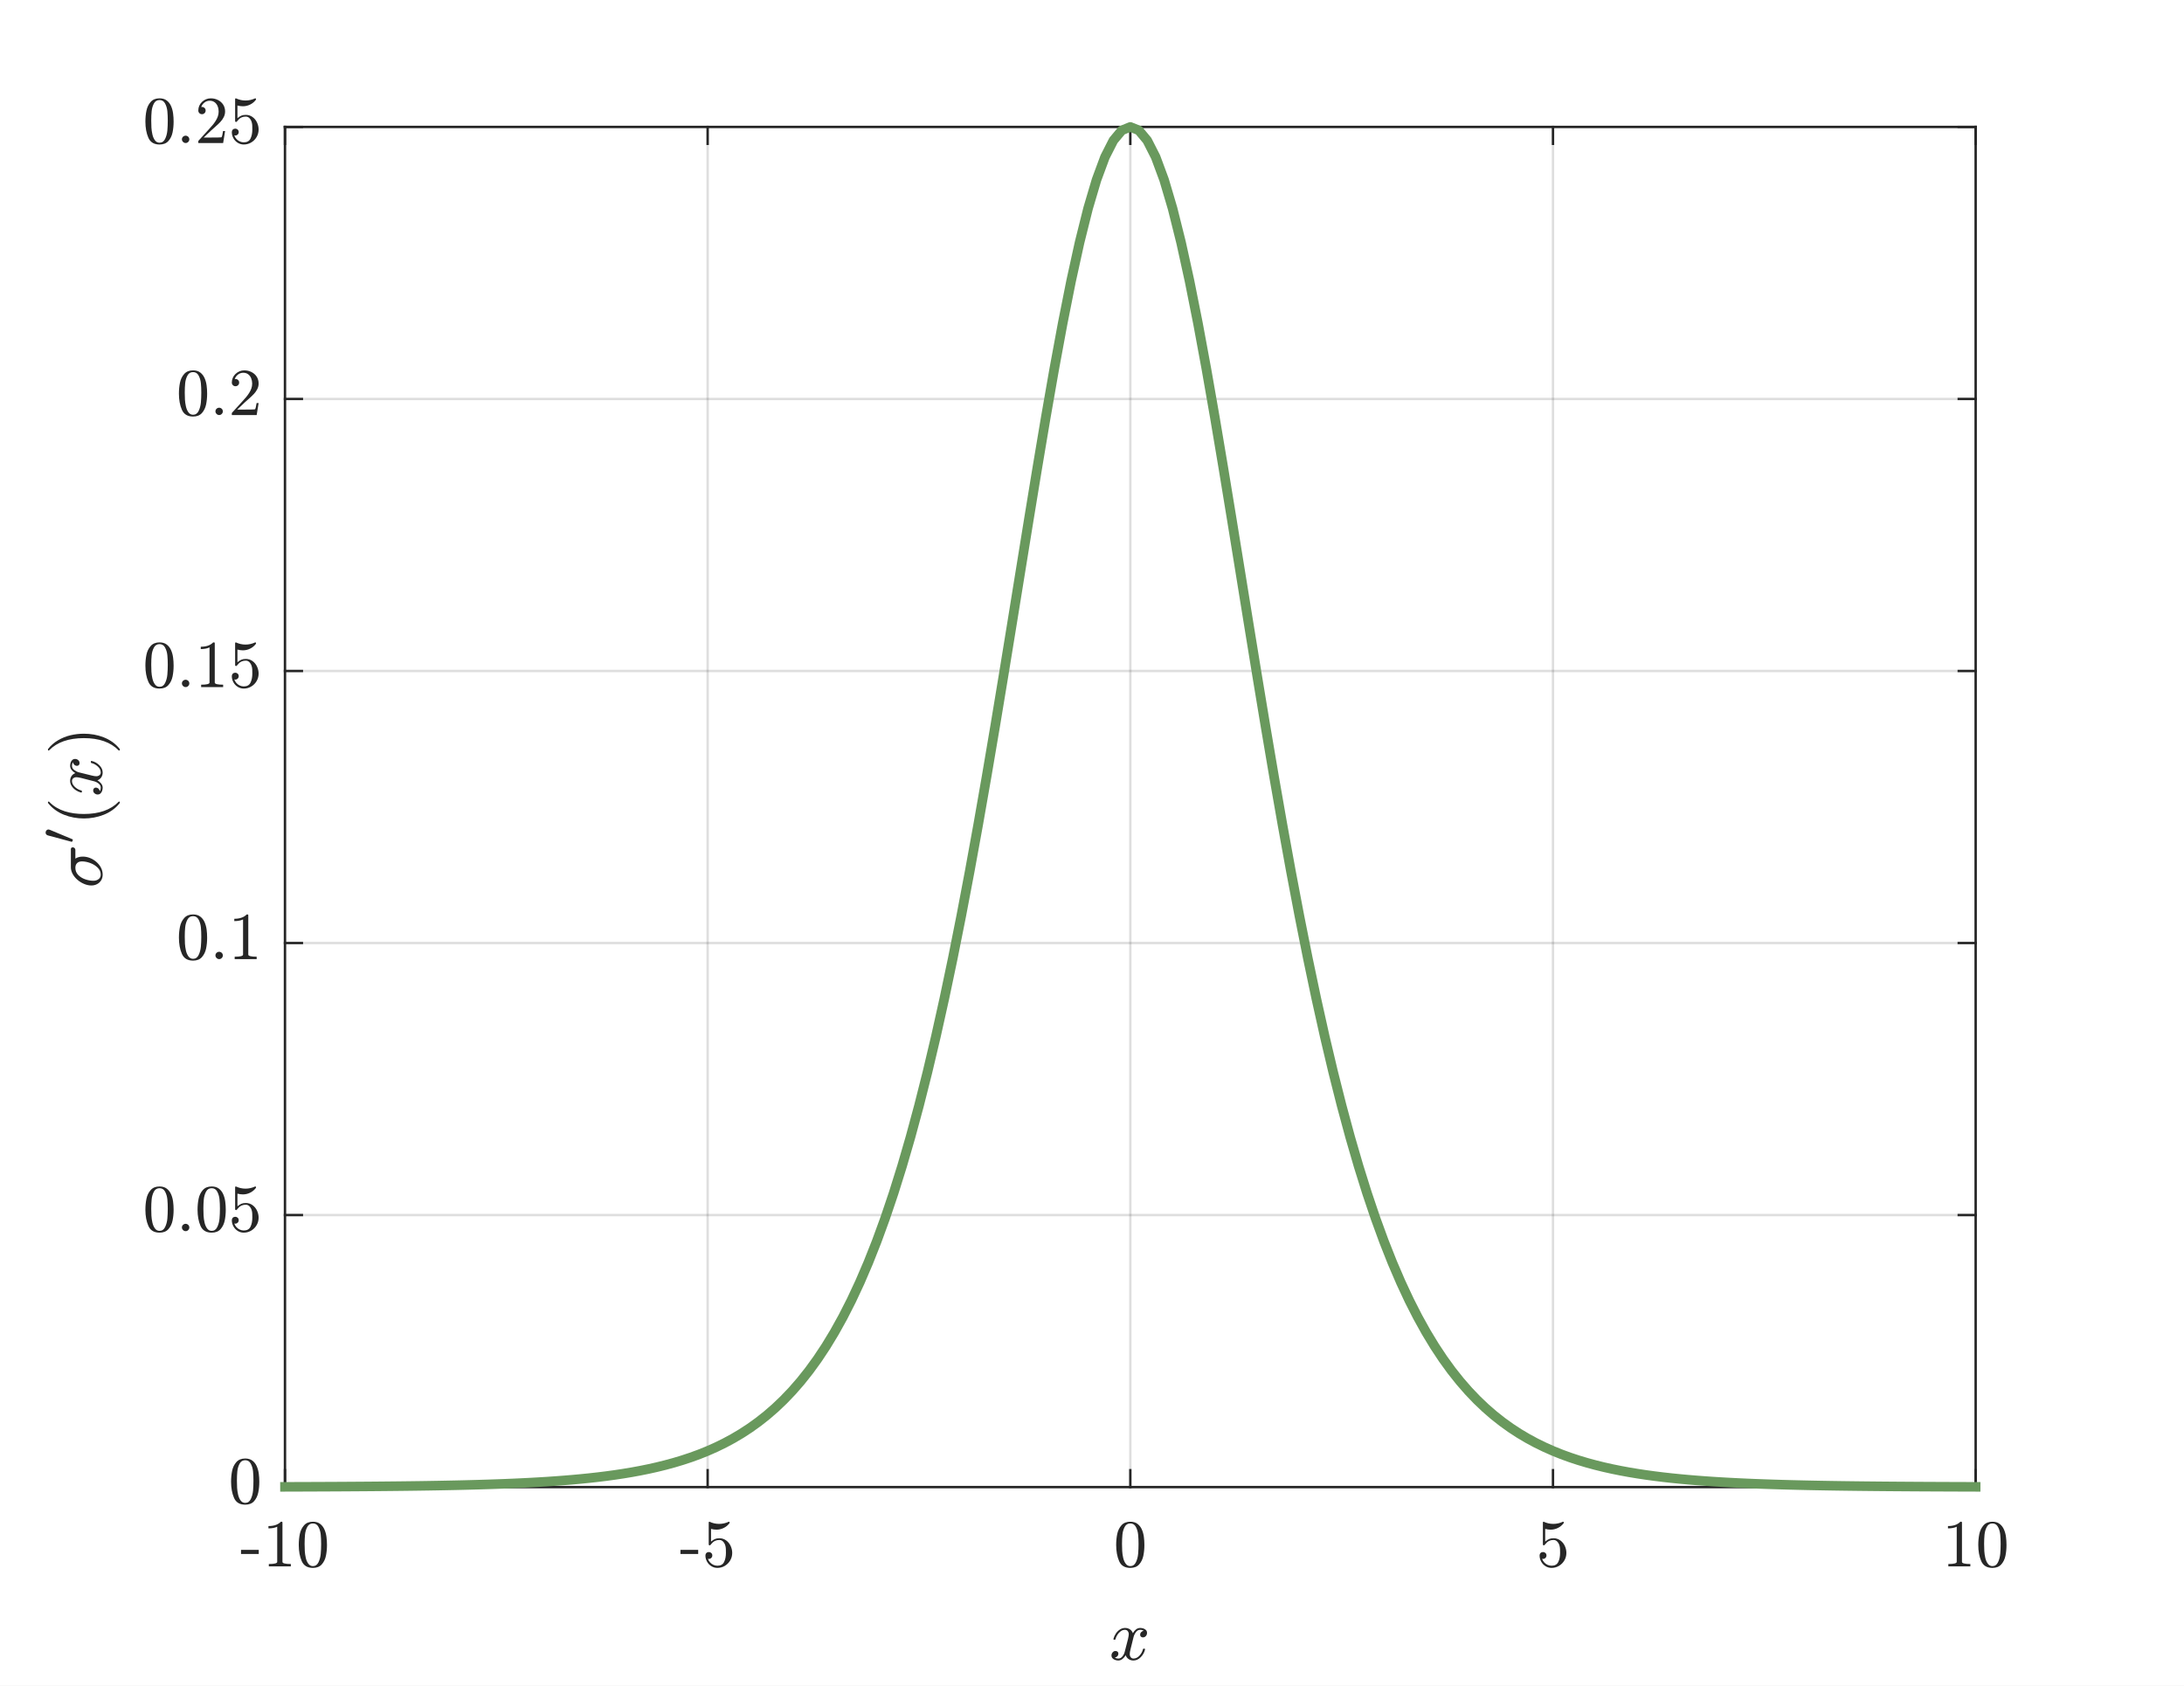 <?xml version="1.0"?>
<!DOCTYPE svg PUBLIC '-//W3C//DTD SVG 1.0//EN'
          'http://www.w3.org/TR/2001/REC-SVG-20010904/DTD/svg10.dtd'>
<svg xmlns:xlink="http://www.w3.org/1999/xlink" style="fill-opacity:1; color-rendering:auto; color-interpolation:auto; text-rendering:auto; stroke:black; stroke-linecap:square; stroke-miterlimit:10; shape-rendering:auto; stroke-opacity:1; fill:black; stroke-dasharray:none; font-weight:normal; stroke-width:1; font-family:'Dialog'; font-style:normal; stroke-linejoin:miter; font-size:12px; stroke-dashoffset:0; image-rendering:auto;" width="456" height="352" xmlns="http://www.w3.org/2000/svg"
><rect width="100%" height="100%" fill="#333333" stroke="none"/><!--Generated by the Batik Graphics2D SVG Generator--><defs id="genericDefs"
  /><g
  ><defs id="defs1"
    ><clipPath clipPathUnits="userSpaceOnUse" id="clipPath1"
      ><path d="M0 0 L456 0 L456 352 L0 352 L0 0 Z"
      /></clipPath
    ></defs
    ><g style="fill:white; stroke:white;"
    ><rect x="0" y="0" width="456" style="clip-path:url(#clipPath1); stroke:none;" height="352"
    /></g
    ><g style="fill:white; text-rendering:optimizeSpeed; color-rendering:optimizeSpeed; image-rendering:optimizeSpeed; shape-rendering:crispEdges; stroke:white; color-interpolation:sRGB;"
    ><rect x="0" width="456" height="352" y="0" style="stroke:none;"
      /><path style="stroke:none;" d="M59.5 310.5 L412.5 310.5 L412.5 26.5 L59.5 26.5 Z"
    /></g
    ><g style="stroke-linecap:butt; fill-opacity:0.149; fill:rgb(38,38,38); text-rendering:geometricPrecision; image-rendering:optimizeQuality; color-rendering:optimizeQuality; stroke-linejoin:round; stroke:rgb(38,38,38); color-interpolation:linearRGB; stroke-width:0.5; stroke-opacity:0.149;"
    ><line y2="26.5" style="fill:none;" x1="59.5" x2="59.5" y1="310.5"
      /><line y2="26.5" style="fill:none;" x1="147.75" x2="147.75" y1="310.5"
      /><line y2="26.5" style="fill:none;" x1="236" x2="236" y1="310.5"
      /><line y2="26.5" style="fill:none;" x1="324.25" x2="324.25" y1="310.5"
      /><line y2="26.5" style="fill:none;" x1="412.5" x2="412.5" y1="310.5"
      /><line y2="310.5" style="fill:none;" x1="412.5" x2="59.5" y1="310.5"
      /><line y2="253.7" style="fill:none;" x1="412.5" x2="59.5" y1="253.7"
      /><line y2="196.9" style="fill:none;" x1="412.5" x2="59.5" y1="196.9"
      /><line y2="140.1" style="fill:none;" x1="412.5" x2="59.5" y1="140.1"
      /><line y2="83.3" style="fill:none;" x1="412.5" x2="59.5" y1="83.3"
      /><line y2="26.5" style="fill:none;" x1="412.5" x2="59.5" y1="26.5"
      /><line x1="59.5" x2="412.5" y1="310.5" style="stroke-linecap:square; fill-opacity:1; fill:none; stroke-opacity:1;" y2="310.5"
      /><line x1="59.5" x2="412.5" y1="26.5" style="stroke-linecap:square; fill-opacity:1; fill:none; stroke-opacity:1;" y2="26.5"
      /><line x1="59.5" x2="59.5" y1="310.5" style="stroke-linecap:square; fill-opacity:1; fill:none; stroke-opacity:1;" y2="306.97"
      /><line x1="147.75" x2="147.75" y1="310.5" style="stroke-linecap:square; fill-opacity:1; fill:none; stroke-opacity:1;" y2="306.97"
      /><line x1="236" x2="236" y1="310.5" style="stroke-linecap:square; fill-opacity:1; fill:none; stroke-opacity:1;" y2="306.97"
      /><line x1="324.25" x2="324.25" y1="310.5" style="stroke-linecap:square; fill-opacity:1; fill:none; stroke-opacity:1;" y2="306.97"
      /><line x1="412.5" x2="412.5" y1="310.5" style="stroke-linecap:square; fill-opacity:1; fill:none; stroke-opacity:1;" y2="306.97"
      /><line x1="59.5" x2="59.5" y1="26.5" style="stroke-linecap:square; fill-opacity:1; fill:none; stroke-opacity:1;" y2="30.03"
      /><line x1="147.75" x2="147.75" y1="26.5" style="stroke-linecap:square; fill-opacity:1; fill:none; stroke-opacity:1;" y2="30.03"
      /><line x1="236" x2="236" y1="26.5" style="stroke-linecap:square; fill-opacity:1; fill:none; stroke-opacity:1;" y2="30.03"
      /><line x1="324.25" x2="324.25" y1="26.5" style="stroke-linecap:square; fill-opacity:1; fill:none; stroke-opacity:1;" y2="30.03"
      /><line x1="412.5" x2="412.5" y1="26.5" style="stroke-linecap:square; fill-opacity:1; fill:none; stroke-opacity:1;" y2="30.03"
    /></g
    ><g transform="translate(59.5,315.3)" style="font-size:14px; fill:rgb(38,38,38); text-rendering:geometricPrecision; image-rendering:optimizeQuality; color-rendering:optimizeQuality; font-family:'mwa_cmr10'; stroke:rgb(38,38,38); color-interpolation:linearRGB;"
    ><path style="stroke:none;" d="M-9.177 9.166 L-9.177 8.307 L-5.474 8.307 L-5.474 9.166 L-9.177 9.166 Z"
      /><path style="stroke:none;" d="M-3.37 11.76 L-3.37 11.26 Q-1.62 11.26 -1.62 10.822 L-1.62 3.479 Q-2.339 3.822 -3.448 3.822 L-3.448 3.338 Q-1.729 3.338 -0.854 2.432 L-0.667 2.432 Q-0.62 2.432 -0.573 2.471 Q-0.526 2.51 -0.526 2.557 L-0.526 10.822 Q-0.526 11.26 1.224 11.26 L1.224 11.76 L-3.37 11.76 Z"
      /><path style="stroke:none;" d="M5.833 12.072 Q4.115 12.072 3.497 10.658 Q2.88 9.244 2.88 7.291 Q2.88 6.072 3.099 5.002 Q3.318 3.932 3.982 3.182 Q4.646 2.432 5.833 2.432 Q6.755 2.432 7.341 2.885 Q7.927 3.338 8.24 4.049 Q8.552 4.76 8.662 5.58 Q8.771 6.401 8.771 7.291 Q8.771 8.494 8.552 9.549 Q8.333 10.604 7.685 11.338 Q7.037 12.072 5.833 12.072 ZM5.833 11.697 Q6.615 11.697 6.997 10.901 Q7.38 10.104 7.466 9.135 Q7.552 8.166 7.552 7.072 Q7.552 6.01 7.466 5.127 Q7.38 4.244 6.997 3.518 Q6.615 2.791 5.833 2.791 Q5.037 2.791 4.654 3.518 Q4.271 4.244 4.185 5.127 Q4.099 6.01 4.099 7.072 Q4.099 7.854 4.138 8.541 Q4.177 9.229 4.341 9.963 Q4.505 10.697 4.872 11.197 Q5.24 11.697 5.833 11.697 Z"
    /></g
    ><g transform="translate(147.75,315.3)" style="font-size:14px; fill:rgb(38,38,38); text-rendering:geometricPrecision; image-rendering:optimizeQuality; color-rendering:optimizeQuality; font-family:'mwa_cmr10'; stroke:rgb(38,38,38); color-interpolation:linearRGB;"
    ><path style="stroke:none;" d="M-5.677 9.166 L-5.677 8.307 L-1.974 8.307 L-1.974 9.166 L-5.677 9.166 Z"
      /><path style="stroke:none;" d="M0.052 10.166 Q0.193 10.572 0.49 10.908 Q0.786 11.244 1.193 11.432 Q1.599 11.619 2.036 11.619 Q3.052 11.619 3.435 10.838 Q3.818 10.057 3.818 8.932 Q3.818 8.447 3.802 8.111 Q3.786 7.776 3.708 7.479 Q3.583 6.979 3.255 6.612 Q2.927 6.244 2.458 6.244 Q1.99 6.244 1.646 6.385 Q1.302 6.526 1.091 6.721 Q0.88 6.916 0.716 7.127 Q0.552 7.338 0.521 7.354 L0.365 7.354 Q0.318 7.354 0.271 7.307 Q0.224 7.26 0.224 7.213 L0.224 2.541 Q0.224 2.51 0.271 2.471 Q0.318 2.432 0.365 2.432 L0.396 2.432 Q1.349 2.885 2.396 2.885 Q3.443 2.885 4.411 2.432 L4.443 2.432 Q4.49 2.432 4.536 2.471 Q4.583 2.51 4.583 2.541 L4.583 2.682 Q4.583 2.744 4.552 2.744 Q4.068 3.385 3.349 3.736 Q2.63 4.088 1.849 4.088 Q1.302 4.088 0.708 3.932 L0.708 6.572 Q1.177 6.197 1.536 6.041 Q1.896 5.885 2.474 5.885 Q3.24 5.885 3.857 6.33 Q4.474 6.776 4.802 7.487 Q5.13 8.197 5.13 8.947 Q5.13 9.791 4.716 10.502 Q4.302 11.213 3.591 11.643 Q2.88 12.072 2.036 12.072 Q1.349 12.072 0.771 11.713 Q0.193 11.354 -0.135 10.752 Q-0.464 10.151 -0.464 9.479 Q-0.464 9.166 -0.26 8.963 Q-0.057 8.76 0.255 8.76 Q0.552 8.76 0.763 8.963 Q0.974 9.166 0.974 9.479 Q0.974 9.776 0.763 9.986 Q0.552 10.197 0.255 10.197 Q0.208 10.197 0.146 10.182 Q0.083 10.166 0.052 10.166 Z"
    /></g
    ><g transform="translate(236,315.3)" style="font-size:14px; fill:rgb(38,38,38); text-rendering:geometricPrecision; image-rendering:optimizeQuality; color-rendering:optimizeQuality; font-family:'mwa_cmr10'; stroke:rgb(38,38,38); color-interpolation:linearRGB;"
    ><path style="stroke:none;" d="M0 12.072 Q-1.719 12.072 -2.336 10.658 Q-2.953 9.244 -2.953 7.291 Q-2.953 6.072 -2.734 5.002 Q-2.516 3.932 -1.852 3.182 Q-1.188 2.432 0 2.432 Q0.922 2.432 1.508 2.885 Q2.094 3.338 2.406 4.049 Q2.719 4.76 2.828 5.58 Q2.938 6.401 2.938 7.291 Q2.938 8.494 2.719 9.549 Q2.5 10.604 1.852 11.338 Q1.203 12.072 0 12.072 ZM0 11.697 Q0.781 11.697 1.164 10.901 Q1.547 10.104 1.633 9.135 Q1.719 8.166 1.719 7.072 Q1.719 6.01 1.633 5.127 Q1.547 4.244 1.164 3.518 Q0.781 2.791 0 2.791 Q-0.797 2.791 -1.18 3.518 Q-1.562 4.244 -1.648 5.127 Q-1.734 6.01 -1.734 7.072 Q-1.734 7.854 -1.695 8.541 Q-1.656 9.229 -1.492 9.963 Q-1.328 10.697 -0.961 11.197 Q-0.594 11.697 0 11.697 Z"
    /></g
    ><g transform="translate(324.25,315.3)" style="font-size:14px; fill:rgb(38,38,38); text-rendering:geometricPrecision; image-rendering:optimizeQuality; color-rendering:optimizeQuality; font-family:'mwa_cmr10'; stroke:rgb(38,38,38); color-interpolation:linearRGB;"
    ><path style="stroke:none;" d="M-2.281 10.166 Q-2.141 10.572 -1.844 10.908 Q-1.547 11.244 -1.141 11.432 Q-0.734 11.619 -0.297 11.619 Q0.719 11.619 1.102 10.838 Q1.484 10.057 1.484 8.932 Q1.484 8.447 1.469 8.111 Q1.453 7.776 1.375 7.479 Q1.25 6.979 0.922 6.612 Q0.594 6.244 0.125 6.244 Q-0.344 6.244 -0.688 6.385 Q-1.031 6.526 -1.242 6.721 Q-1.453 6.916 -1.617 7.127 Q-1.781 7.338 -1.812 7.354 L-1.969 7.354 Q-2.016 7.354 -2.062 7.307 Q-2.109 7.26 -2.109 7.213 L-2.109 2.541 Q-2.109 2.51 -2.062 2.471 Q-2.016 2.432 -1.969 2.432 L-1.938 2.432 Q-0.984 2.885 0.062 2.885 Q1.109 2.885 2.078 2.432 L2.109 2.432 Q2.156 2.432 2.203 2.471 Q2.25 2.51 2.25 2.541 L2.25 2.682 Q2.25 2.744 2.219 2.744 Q1.734 3.385 1.016 3.736 Q0.297 4.088 -0.484 4.088 Q-1.031 4.088 -1.625 3.932 L-1.625 6.572 Q-1.156 6.197 -0.797 6.041 Q-0.438 5.885 0.141 5.885 Q0.906 5.885 1.523 6.33 Q2.141 6.776 2.469 7.487 Q2.797 8.197 2.797 8.947 Q2.797 9.791 2.383 10.502 Q1.969 11.213 1.258 11.643 Q0.547 12.072 -0.297 12.072 Q-0.984 12.072 -1.562 11.713 Q-2.141 11.354 -2.469 10.752 Q-2.797 10.151 -2.797 9.479 Q-2.797 9.166 -2.594 8.963 Q-2.391 8.76 -2.078 8.76 Q-1.781 8.76 -1.57 8.963 Q-1.359 9.166 -1.359 9.479 Q-1.359 9.776 -1.57 9.986 Q-1.781 10.197 -2.078 10.197 Q-2.125 10.197 -2.188 10.182 Q-2.25 10.166 -2.281 10.166 Z"
    /></g
    ><g transform="translate(412.5,315.3)" style="font-size:14px; fill:rgb(38,38,38); text-rendering:geometricPrecision; image-rendering:optimizeQuality; color-rendering:optimizeQuality; font-family:'mwa_cmr10'; stroke:rgb(38,38,38); color-interpolation:linearRGB;"
    ><path style="stroke:none;" d="M-5.703 11.76 L-5.703 11.26 Q-3.953 11.26 -3.953 10.822 L-3.953 3.479 Q-4.672 3.822 -5.781 3.822 L-5.781 3.338 Q-4.062 3.338 -3.188 2.432 L-3 2.432 Q-2.953 2.432 -2.906 2.471 Q-2.859 2.51 -2.859 2.557 L-2.859 10.822 Q-2.859 11.26 -1.109 11.26 L-1.109 11.76 L-5.703 11.76 Z"
      /><path style="stroke:none;" d="M3.5 12.072 Q1.781 12.072 1.164 10.658 Q0.547 9.244 0.547 7.291 Q0.547 6.072 0.766 5.002 Q0.984 3.932 1.648 3.182 Q2.312 2.432 3.5 2.432 Q4.422 2.432 5.008 2.885 Q5.594 3.338 5.906 4.049 Q6.219 4.76 6.328 5.58 Q6.438 6.401 6.438 7.291 Q6.438 8.494 6.219 9.549 Q6 10.604 5.352 11.338 Q4.703 12.072 3.5 12.072 ZM3.5 11.697 Q4.281 11.697 4.664 10.901 Q5.047 10.104 5.133 9.135 Q5.219 8.166 5.219 7.072 Q5.219 6.01 5.133 5.127 Q5.047 4.244 4.664 3.518 Q4.281 2.791 3.5 2.791 Q2.703 2.791 2.32 3.518 Q1.938 4.244 1.852 5.127 Q1.766 6.01 1.766 7.072 Q1.766 7.854 1.805 8.541 Q1.844 9.229 2.008 9.963 Q2.172 10.697 2.539 11.197 Q2.906 11.697 3.5 11.697 Z"
    /></g
    ><g transform="translate(236,333.6)" style="font-size:15.4px; fill:rgb(38,38,38); text-rendering:geometricPrecision; image-rendering:optimizeQuality; color-rendering:optimizeQuality; font-family:'mwa_cmmi10'; stroke:rgb(38,38,38); color-interpolation:linearRGB;"
    ><path style="stroke:none;" d="M-3.229 12.498 Q-2.963 12.702 -2.479 12.702 Q-2.01 12.702 -1.651 12.256 Q-1.291 11.811 -1.166 11.28 L-0.479 8.608 Q-0.323 7.889 -0.323 7.623 Q-0.323 7.248 -0.534 6.975 Q-0.745 6.702 -1.119 6.702 Q-1.588 6.702 -2.002 6.998 Q-2.416 7.295 -2.705 7.748 Q-2.994 8.202 -3.104 8.67 Q-3.135 8.764 -3.229 8.764 L-3.416 8.764 Q-3.526 8.764 -3.526 8.623 L-3.526 8.592 Q-3.385 8.03 -3.034 7.498 Q-2.682 6.967 -2.174 6.639 Q-1.666 6.311 -1.088 6.311 Q-0.526 6.311 -0.088 6.6 Q0.349 6.889 0.537 7.405 Q0.787 6.936 1.185 6.623 Q1.584 6.311 2.068 6.311 Q2.396 6.311 2.732 6.42 Q3.068 6.53 3.279 6.764 Q3.49 6.998 3.49 7.358 Q3.49 7.733 3.24 8.006 Q2.99 8.28 2.615 8.28 Q2.381 8.28 2.216 8.131 Q2.052 7.983 2.052 7.748 Q2.052 7.42 2.271 7.186 Q2.49 6.952 2.787 6.905 Q2.521 6.702 2.037 6.702 Q1.552 6.702 1.201 7.147 Q0.849 7.592 0.693 8.139 L0.037 10.795 Q-0.119 11.389 -0.119 11.78 Q-0.119 12.155 0.091 12.428 Q0.302 12.702 0.662 12.702 Q1.365 12.702 1.92 12.084 Q2.474 11.467 2.646 10.733 Q2.677 10.639 2.771 10.639 L2.959 10.639 Q3.006 10.639 3.045 10.678 Q3.084 10.717 3.084 10.78 Q3.084 10.795 3.068 10.827 Q2.865 11.717 2.177 12.412 Q1.49 13.108 0.646 13.108 Q0.084 13.108 -0.354 12.811 Q-0.791 12.514 -0.979 11.998 Q-1.213 12.452 -1.627 12.78 Q-2.041 13.108 -2.51 13.108 Q-2.838 13.108 -3.174 12.991 Q-3.51 12.873 -3.721 12.639 Q-3.932 12.405 -3.932 12.045 Q-3.932 11.702 -3.69 11.412 Q-3.448 11.123 -3.088 11.123 Q-2.838 11.123 -2.666 11.272 Q-2.494 11.42 -2.494 11.655 Q-2.494 11.983 -2.705 12.217 Q-2.916 12.452 -3.229 12.498 Z"
    /></g
    ><g style="fill:rgb(38,38,38); text-rendering:geometricPrecision; image-rendering:optimizeQuality; color-rendering:optimizeQuality; stroke-linejoin:round; stroke:rgb(38,38,38); color-interpolation:linearRGB; stroke-width:0.5;"
    ><line y2="26.5" style="fill:none;" x1="59.5" x2="59.5" y1="310.5"
      /><line y2="26.5" style="fill:none;" x1="412.5" x2="412.5" y1="310.5"
      /><line y2="310.5" style="fill:none;" x1="59.5" x2="63.03" y1="310.5"
      /><line y2="253.7" style="fill:none;" x1="59.5" x2="63.03" y1="253.7"
      /><line y2="196.9" style="fill:none;" x1="59.5" x2="63.03" y1="196.9"
      /><line y2="140.1" style="fill:none;" x1="59.5" x2="63.03" y1="140.1"
      /><line y2="83.3" style="fill:none;" x1="59.5" x2="63.03" y1="83.3"
      /><line y2="26.5" style="fill:none;" x1="59.5" x2="63.03" y1="26.5"
      /><line y2="310.5" style="fill:none;" x1="412.5" x2="408.97" y1="310.5"
      /><line y2="253.7" style="fill:none;" x1="412.5" x2="408.97" y1="253.7"
      /><line y2="196.9" style="fill:none;" x1="412.5" x2="408.97" y1="196.9"
      /><line y2="140.1" style="fill:none;" x1="412.5" x2="408.97" y1="140.1"
      /><line y2="83.3" style="fill:none;" x1="412.5" x2="408.97" y1="83.3"
      /><line y2="26.5" style="fill:none;" x1="412.5" x2="408.97" y1="26.5"
    /></g
    ><g transform="translate(54.7,310.5)" style="font-size:14px; fill:rgb(38,38,38); text-rendering:geometricPrecision; image-rendering:optimizeQuality; color-rendering:optimizeQuality; font-family:'mwa_cmr10'; stroke:rgb(38,38,38); color-interpolation:linearRGB;"
    ><path style="stroke:none;" d="M-3.5 3.672 Q-5.219 3.672 -5.836 2.258 Q-6.453 0.844 -6.453 -1.109 Q-6.453 -2.328 -6.234 -3.398 Q-6.016 -4.468 -5.352 -5.218 Q-4.688 -5.968 -3.5 -5.968 Q-2.578 -5.968 -1.992 -5.515 Q-1.406 -5.062 -1.094 -4.351 Q-0.781 -3.64 -0.672 -2.82 Q-0.562 -1.999 -0.562 -1.109 Q-0.562 0.094 -0.781 1.149 Q-1 2.204 -1.649 2.938 Q-2.297 3.672 -3.5 3.672 ZM-3.5 3.297 Q-2.719 3.297 -2.336 2.501 Q-1.953 1.704 -1.867 0.735 Q-1.781 -0.234 -1.781 -1.328 Q-1.781 -2.39 -1.867 -3.273 Q-1.953 -4.156 -2.336 -4.882 Q-2.719 -5.609 -3.5 -5.609 Q-4.297 -5.609 -4.68 -4.882 Q-5.062 -4.156 -5.149 -3.273 Q-5.234 -2.39 -5.234 -1.328 Q-5.234 -0.546 -5.195 0.141 Q-5.156 0.829 -4.992 1.563 Q-4.828 2.297 -4.461 2.797 Q-4.094 3.297 -3.5 3.297 Z"
    /></g
    ><g transform="translate(54.7,253.7)" style="font-size:14px; fill:rgb(38,38,38); text-rendering:geometricPrecision; image-rendering:optimizeQuality; color-rendering:optimizeQuality; font-family:'mwa_cmr10'; stroke:rgb(38,38,38); color-interpolation:linearRGB;"
    ><path style="stroke:none;" d="M-21.389 3.672 Q-23.108 3.672 -23.725 2.258 Q-24.342 0.844 -24.342 -1.109 Q-24.342 -2.328 -24.123 -3.398 Q-23.905 -4.468 -23.241 -5.218 Q-22.576 -5.968 -21.389 -5.968 Q-20.467 -5.968 -19.881 -5.515 Q-19.295 -5.062 -18.983 -4.351 Q-18.67 -3.64 -18.561 -2.82 Q-18.451 -1.999 -18.451 -1.109 Q-18.451 0.094 -18.67 1.149 Q-18.889 2.204 -19.537 2.938 Q-20.186 3.672 -21.389 3.672 ZM-21.389 3.297 Q-20.608 3.297 -20.225 2.501 Q-19.842 1.704 -19.756 0.735 Q-19.67 -0.234 -19.67 -1.328 Q-19.67 -2.39 -19.756 -3.273 Q-19.842 -4.156 -20.225 -4.882 Q-20.608 -5.609 -21.389 -5.609 Q-22.186 -5.609 -22.569 -4.882 Q-22.951 -4.156 -23.037 -3.273 Q-23.123 -2.39 -23.123 -1.328 Q-23.123 -0.546 -23.084 0.141 Q-23.045 0.829 -22.881 1.563 Q-22.717 2.297 -22.35 2.797 Q-21.983 3.297 -21.389 3.297 Z"
      /><path style="stroke:none;" d="M-16.717 2.594 Q-16.717 2.266 -16.483 2.047 Q-16.248 1.829 -15.936 1.829 Q-15.748 1.829 -15.561 1.93 Q-15.373 2.032 -15.272 2.212 Q-15.17 2.391 -15.17 2.594 Q-15.17 2.891 -15.397 3.126 Q-15.623 3.36 -15.936 3.36 Q-16.248 3.36 -16.483 3.126 Q-16.717 2.891 -16.717 2.594 Z"
      /><path style="stroke:none;" d="M-10.5 3.672 Q-12.219 3.672 -12.836 2.258 Q-13.453 0.844 -13.453 -1.109 Q-13.453 -2.328 -13.234 -3.398 Q-13.016 -4.468 -12.352 -5.218 Q-11.688 -5.968 -10.5 -5.968 Q-9.578 -5.968 -8.992 -5.515 Q-8.406 -5.062 -8.094 -4.351 Q-7.781 -3.64 -7.672 -2.82 Q-7.562 -1.999 -7.562 -1.109 Q-7.562 0.094 -7.781 1.149 Q-8 2.204 -8.649 2.938 Q-9.297 3.672 -10.5 3.672 ZM-10.5 3.297 Q-9.719 3.297 -9.336 2.501 Q-8.953 1.704 -8.867 0.735 Q-8.781 -0.234 -8.781 -1.328 Q-8.781 -2.39 -8.867 -3.273 Q-8.953 -4.156 -9.336 -4.882 Q-9.719 -5.609 -10.5 -5.609 Q-11.297 -5.609 -11.68 -4.882 Q-12.062 -4.156 -12.149 -3.273 Q-12.234 -2.39 -12.234 -1.328 Q-12.234 -0.546 -12.195 0.141 Q-12.156 0.829 -11.992 1.563 Q-11.828 2.297 -11.461 2.797 Q-11.094 3.297 -10.5 3.297 Z"
      /><path style="stroke:none;" d="M-5.781 1.766 Q-5.641 2.172 -5.344 2.508 Q-5.047 2.844 -4.641 3.032 Q-4.234 3.219 -3.797 3.219 Q-2.781 3.219 -2.398 2.438 Q-2.016 1.657 -2.016 0.532 Q-2.016 0.047 -2.031 -0.288 Q-2.047 -0.624 -2.125 -0.921 Q-2.25 -1.421 -2.578 -1.788 Q-2.906 -2.156 -3.375 -2.156 Q-3.844 -2.156 -4.188 -2.015 Q-4.531 -1.874 -4.742 -1.679 Q-4.953 -1.484 -5.117 -1.273 Q-5.281 -1.062 -5.312 -1.046 L-5.469 -1.046 Q-5.516 -1.046 -5.562 -1.093 Q-5.609 -1.14 -5.609 -1.187 L-5.609 -5.859 Q-5.609 -5.89 -5.562 -5.929 Q-5.516 -5.968 -5.469 -5.968 L-5.438 -5.968 Q-4.484 -5.515 -3.438 -5.515 Q-2.391 -5.515 -1.422 -5.968 L-1.391 -5.968 Q-1.344 -5.968 -1.297 -5.929 Q-1.25 -5.89 -1.25 -5.859 L-1.25 -5.718 Q-1.25 -5.656 -1.281 -5.656 Q-1.766 -5.015 -2.484 -4.663 Q-3.203 -4.312 -3.984 -4.312 Q-4.531 -4.312 -5.125 -4.468 L-5.125 -1.828 Q-4.656 -2.203 -4.297 -2.359 Q-3.938 -2.515 -3.359 -2.515 Q-2.594 -2.515 -1.977 -2.07 Q-1.359 -1.624 -1.031 -0.913 Q-0.703 -0.203 -0.703 0.547 Q-0.703 1.391 -1.117 2.102 Q-1.531 2.813 -2.242 3.243 Q-2.953 3.672 -3.797 3.672 Q-4.484 3.672 -5.062 3.313 Q-5.641 2.954 -5.969 2.352 Q-6.297 1.751 -6.297 1.079 Q-6.297 0.766 -6.094 0.563 Q-5.891 0.36 -5.578 0.36 Q-5.281 0.36 -5.07 0.563 Q-4.859 0.766 -4.859 1.079 Q-4.859 1.376 -5.07 1.587 Q-5.281 1.797 -5.578 1.797 Q-5.625 1.797 -5.688 1.782 Q-5.75 1.766 -5.781 1.766 Z"
    /></g
    ><g transform="translate(54.7,196.9)" style="font-size:14px; fill:rgb(38,38,38); text-rendering:geometricPrecision; image-rendering:optimizeQuality; color-rendering:optimizeQuality; font-family:'mwa_cmr10'; stroke:rgb(38,38,38); color-interpolation:linearRGB;"
    ><path style="stroke:none;" d="M-14.389 3.672 Q-16.108 3.672 -16.725 2.258 Q-17.342 0.844 -17.342 -1.109 Q-17.342 -2.328 -17.123 -3.398 Q-16.905 -4.468 -16.241 -5.218 Q-15.576 -5.968 -14.389 -5.968 Q-13.467 -5.968 -12.881 -5.515 Q-12.295 -5.062 -11.983 -4.351 Q-11.67 -3.64 -11.561 -2.82 Q-11.451 -1.999 -11.451 -1.109 Q-11.451 0.094 -11.67 1.149 Q-11.889 2.204 -12.537 2.938 Q-13.186 3.672 -14.389 3.672 ZM-14.389 3.297 Q-13.608 3.297 -13.225 2.501 Q-12.842 1.704 -12.756 0.735 Q-12.67 -0.234 -12.67 -1.328 Q-12.67 -2.39 -12.756 -3.273 Q-12.842 -4.156 -13.225 -4.882 Q-13.608 -5.609 -14.389 -5.609 Q-15.186 -5.609 -15.569 -4.882 Q-15.951 -4.156 -16.037 -3.273 Q-16.123 -2.39 -16.123 -1.328 Q-16.123 -0.546 -16.084 0.141 Q-16.045 0.829 -15.881 1.563 Q-15.717 2.297 -15.35 2.797 Q-14.983 3.297 -14.389 3.297 Z"
      /><path style="stroke:none;" d="M-9.717 2.594 Q-9.717 2.266 -9.483 2.047 Q-9.248 1.829 -8.936 1.829 Q-8.748 1.829 -8.561 1.93 Q-8.373 2.032 -8.272 2.212 Q-8.17 2.391 -8.17 2.594 Q-8.17 2.891 -8.397 3.126 Q-8.623 3.36 -8.936 3.36 Q-9.248 3.36 -9.483 3.126 Q-9.717 2.891 -9.717 2.594 Z"
      /><path style="stroke:none;" d="M-5.703 3.36 L-5.703 2.86 Q-3.953 2.86 -3.953 2.422 L-3.953 -4.921 Q-4.672 -4.578 -5.781 -4.578 L-5.781 -5.062 Q-4.062 -5.062 -3.188 -5.968 L-3 -5.968 Q-2.953 -5.968 -2.906 -5.929 Q-2.859 -5.89 -2.859 -5.843 L-2.859 2.422 Q-2.859 2.86 -1.109 2.86 L-1.109 3.36 L-5.703 3.36 Z"
    /></g
    ><g transform="translate(54.7,140.1)" style="font-size:14px; fill:rgb(38,38,38); text-rendering:geometricPrecision; image-rendering:optimizeQuality; color-rendering:optimizeQuality; font-family:'mwa_cmr10'; stroke:rgb(38,38,38); color-interpolation:linearRGB;"
    ><path style="stroke:none;" d="M-21.389 3.672 Q-23.108 3.672 -23.725 2.258 Q-24.342 0.844 -24.342 -1.109 Q-24.342 -2.328 -24.123 -3.398 Q-23.905 -4.468 -23.241 -5.218 Q-22.576 -5.968 -21.389 -5.968 Q-20.467 -5.968 -19.881 -5.515 Q-19.295 -5.062 -18.983 -4.351 Q-18.67 -3.64 -18.561 -2.82 Q-18.451 -1.999 -18.451 -1.109 Q-18.451 0.094 -18.67 1.149 Q-18.889 2.204 -19.537 2.938 Q-20.186 3.672 -21.389 3.672 ZM-21.389 3.297 Q-20.608 3.297 -20.225 2.501 Q-19.842 1.704 -19.756 0.735 Q-19.67 -0.234 -19.67 -1.328 Q-19.67 -2.39 -19.756 -3.273 Q-19.842 -4.156 -20.225 -4.882 Q-20.608 -5.609 -21.389 -5.609 Q-22.186 -5.609 -22.569 -4.882 Q-22.951 -4.156 -23.037 -3.273 Q-23.123 -2.39 -23.123 -1.328 Q-23.123 -0.546 -23.084 0.141 Q-23.045 0.829 -22.881 1.563 Q-22.717 2.297 -22.35 2.797 Q-21.983 3.297 -21.389 3.297 Z"
      /><path style="stroke:none;" d="M-16.717 2.594 Q-16.717 2.266 -16.483 2.047 Q-16.248 1.829 -15.936 1.829 Q-15.748 1.829 -15.561 1.93 Q-15.373 2.032 -15.272 2.212 Q-15.17 2.391 -15.17 2.594 Q-15.17 2.891 -15.397 3.126 Q-15.623 3.36 -15.936 3.36 Q-16.248 3.36 -16.483 3.126 Q-16.717 2.891 -16.717 2.594 Z"
      /><path style="stroke:none;" d="M-12.703 3.36 L-12.703 2.86 Q-10.953 2.86 -10.953 2.422 L-10.953 -4.921 Q-11.672 -4.578 -12.781 -4.578 L-12.781 -5.062 Q-11.062 -5.062 -10.188 -5.968 L-10 -5.968 Q-9.953 -5.968 -9.906 -5.929 Q-9.859 -5.89 -9.859 -5.843 L-9.859 2.422 Q-9.859 2.86 -8.109 2.86 L-8.109 3.36 L-12.703 3.36 Z"
      /><path style="stroke:none;" d="M-5.781 1.766 Q-5.641 2.172 -5.344 2.508 Q-5.047 2.844 -4.641 3.032 Q-4.234 3.219 -3.797 3.219 Q-2.781 3.219 -2.398 2.438 Q-2.016 1.657 -2.016 0.532 Q-2.016 0.047 -2.031 -0.288 Q-2.047 -0.624 -2.125 -0.921 Q-2.25 -1.421 -2.578 -1.788 Q-2.906 -2.156 -3.375 -2.156 Q-3.844 -2.156 -4.188 -2.015 Q-4.531 -1.874 -4.742 -1.679 Q-4.953 -1.484 -5.117 -1.273 Q-5.281 -1.062 -5.312 -1.046 L-5.469 -1.046 Q-5.516 -1.046 -5.562 -1.093 Q-5.609 -1.14 -5.609 -1.187 L-5.609 -5.859 Q-5.609 -5.89 -5.562 -5.929 Q-5.516 -5.968 -5.469 -5.968 L-5.438 -5.968 Q-4.484 -5.515 -3.438 -5.515 Q-2.391 -5.515 -1.422 -5.968 L-1.391 -5.968 Q-1.344 -5.968 -1.297 -5.929 Q-1.25 -5.89 -1.25 -5.859 L-1.25 -5.718 Q-1.25 -5.656 -1.281 -5.656 Q-1.766 -5.015 -2.484 -4.663 Q-3.203 -4.312 -3.984 -4.312 Q-4.531 -4.312 -5.125 -4.468 L-5.125 -1.828 Q-4.656 -2.203 -4.297 -2.359 Q-3.938 -2.515 -3.359 -2.515 Q-2.594 -2.515 -1.977 -2.07 Q-1.359 -1.624 -1.031 -0.913 Q-0.703 -0.203 -0.703 0.547 Q-0.703 1.391 -1.117 2.102 Q-1.531 2.813 -2.242 3.243 Q-2.953 3.672 -3.797 3.672 Q-4.484 3.672 -5.062 3.313 Q-5.641 2.954 -5.969 2.352 Q-6.297 1.751 -6.297 1.079 Q-6.297 0.766 -6.094 0.563 Q-5.891 0.36 -5.578 0.36 Q-5.281 0.36 -5.07 0.563 Q-4.859 0.766 -4.859 1.079 Q-4.859 1.376 -5.07 1.587 Q-5.281 1.797 -5.578 1.797 Q-5.625 1.797 -5.688 1.782 Q-5.75 1.766 -5.781 1.766 Z"
    /></g
    ><g transform="translate(54.7,83.3)" style="font-size:14px; fill:rgb(38,38,38); text-rendering:geometricPrecision; image-rendering:optimizeQuality; color-rendering:optimizeQuality; font-family:'mwa_cmr10'; stroke:rgb(38,38,38); color-interpolation:linearRGB;"
    ><path style="stroke:none;" d="M-14.389 3.672 Q-16.108 3.672 -16.725 2.258 Q-17.342 0.844 -17.342 -1.109 Q-17.342 -2.328 -17.123 -3.398 Q-16.905 -4.468 -16.241 -5.218 Q-15.576 -5.968 -14.389 -5.968 Q-13.467 -5.968 -12.881 -5.515 Q-12.295 -5.062 -11.983 -4.351 Q-11.67 -3.64 -11.561 -2.82 Q-11.451 -1.999 -11.451 -1.109 Q-11.451 0.094 -11.67 1.149 Q-11.889 2.204 -12.537 2.938 Q-13.186 3.672 -14.389 3.672 ZM-14.389 3.297 Q-13.608 3.297 -13.225 2.501 Q-12.842 1.704 -12.756 0.735 Q-12.67 -0.234 -12.67 -1.328 Q-12.67 -2.39 -12.756 -3.273 Q-12.842 -4.156 -13.225 -4.882 Q-13.608 -5.609 -14.389 -5.609 Q-15.186 -5.609 -15.569 -4.882 Q-15.951 -4.156 -16.037 -3.273 Q-16.123 -2.39 -16.123 -1.328 Q-16.123 -0.546 -16.084 0.141 Q-16.045 0.829 -15.881 1.563 Q-15.717 2.297 -15.35 2.797 Q-14.983 3.297 -14.389 3.297 Z"
      /><path style="stroke:none;" d="M-9.717 2.594 Q-9.717 2.266 -9.483 2.047 Q-9.248 1.829 -8.936 1.829 Q-8.748 1.829 -8.561 1.93 Q-8.373 2.032 -8.272 2.212 Q-8.17 2.391 -8.17 2.594 Q-8.17 2.891 -8.397 3.126 Q-8.623 3.36 -8.936 3.36 Q-9.248 3.36 -9.483 3.126 Q-9.717 2.891 -9.717 2.594 Z"
      /><path style="stroke:none;" d="M-6.297 3.36 L-6.297 2.985 Q-6.297 2.954 -6.281 2.907 L-4.094 0.501 Q-3.609 -0.031 -3.305 -0.39 Q-3 -0.749 -2.695 -1.226 Q-2.391 -1.703 -2.219 -2.187 Q-2.047 -2.671 -2.047 -3.218 Q-2.047 -3.796 -2.258 -4.32 Q-2.469 -4.843 -2.891 -5.156 Q-3.312 -5.468 -3.906 -5.468 Q-4.516 -5.468 -5 -5.101 Q-5.484 -4.734 -5.688 -4.156 Q-5.625 -4.171 -5.531 -4.171 Q-5.219 -4.171 -4.992 -3.96 Q-4.766 -3.749 -4.766 -3.421 Q-4.766 -3.093 -4.992 -2.874 Q-5.219 -2.656 -5.531 -2.656 Q-5.859 -2.656 -6.078 -2.882 Q-6.297 -3.109 -6.297 -3.421 Q-6.297 -3.937 -6.102 -4.398 Q-5.906 -4.859 -5.531 -5.218 Q-5.156 -5.578 -4.688 -5.773 Q-4.219 -5.968 -3.703 -5.968 Q-2.891 -5.968 -2.203 -5.624 Q-1.516 -5.281 -1.109 -4.663 Q-0.703 -4.046 -0.703 -3.218 Q-0.703 -2.609 -0.977 -2.062 Q-1.25 -1.515 -1.664 -1.07 Q-2.078 -0.624 -2.727 -0.054 Q-3.375 0.516 -3.578 0.704 L-5.172 2.219 L-3.828 2.219 Q-2.828 2.219 -2.164 2.204 Q-1.5 2.188 -1.453 2.157 Q-1.297 1.985 -1.125 0.86 L-0.703 0.86 L-1.109 3.36 L-6.297 3.36 Z"
    /></g
    ><g transform="translate(54.7,26.5)" style="font-size:14px; fill:rgb(38,38,38); text-rendering:geometricPrecision; image-rendering:optimizeQuality; color-rendering:optimizeQuality; font-family:'mwa_cmr10'; stroke:rgb(38,38,38); color-interpolation:linearRGB;"
    ><path style="stroke:none;" d="M-21.389 3.672 Q-23.108 3.672 -23.725 2.258 Q-24.342 0.844 -24.342 -1.109 Q-24.342 -2.328 -24.123 -3.398 Q-23.905 -4.468 -23.241 -5.218 Q-22.576 -5.968 -21.389 -5.968 Q-20.467 -5.968 -19.881 -5.515 Q-19.295 -5.062 -18.983 -4.351 Q-18.67 -3.64 -18.561 -2.82 Q-18.451 -1.999 -18.451 -1.109 Q-18.451 0.094 -18.67 1.149 Q-18.889 2.204 -19.537 2.938 Q-20.186 3.672 -21.389 3.672 ZM-21.389 3.297 Q-20.608 3.297 -20.225 2.501 Q-19.842 1.704 -19.756 0.735 Q-19.67 -0.234 -19.67 -1.328 Q-19.67 -2.39 -19.756 -3.273 Q-19.842 -4.156 -20.225 -4.882 Q-20.608 -5.609 -21.389 -5.609 Q-22.186 -5.609 -22.569 -4.882 Q-22.951 -4.156 -23.037 -3.273 Q-23.123 -2.39 -23.123 -1.328 Q-23.123 -0.546 -23.084 0.141 Q-23.045 0.829 -22.881 1.563 Q-22.717 2.297 -22.35 2.797 Q-21.983 3.297 -21.389 3.297 Z"
      /><path style="stroke:none;" d="M-16.717 2.594 Q-16.717 2.266 -16.483 2.047 Q-16.248 1.829 -15.936 1.829 Q-15.748 1.829 -15.561 1.93 Q-15.373 2.032 -15.272 2.212 Q-15.17 2.391 -15.17 2.594 Q-15.17 2.891 -15.397 3.126 Q-15.623 3.36 -15.936 3.36 Q-16.248 3.36 -16.483 3.126 Q-16.717 2.891 -16.717 2.594 Z"
      /><path style="stroke:none;" d="M-13.297 3.36 L-13.297 2.985 Q-13.297 2.954 -13.281 2.907 L-11.094 0.501 Q-10.609 -0.031 -10.305 -0.39 Q-10 -0.749 -9.695 -1.226 Q-9.391 -1.703 -9.219 -2.187 Q-9.047 -2.671 -9.047 -3.218 Q-9.047 -3.796 -9.258 -4.32 Q-9.469 -4.843 -9.891 -5.156 Q-10.312 -5.468 -10.906 -5.468 Q-11.516 -5.468 -12 -5.101 Q-12.484 -4.734 -12.688 -4.156 Q-12.625 -4.171 -12.531 -4.171 Q-12.219 -4.171 -11.992 -3.96 Q-11.766 -3.749 -11.766 -3.421 Q-11.766 -3.093 -11.992 -2.874 Q-12.219 -2.656 -12.531 -2.656 Q-12.859 -2.656 -13.078 -2.882 Q-13.297 -3.109 -13.297 -3.421 Q-13.297 -3.937 -13.102 -4.398 Q-12.906 -4.859 -12.531 -5.218 Q-12.156 -5.578 -11.688 -5.773 Q-11.219 -5.968 -10.703 -5.968 Q-9.891 -5.968 -9.203 -5.624 Q-8.516 -5.281 -8.109 -4.663 Q-7.703 -4.046 -7.703 -3.218 Q-7.703 -2.609 -7.977 -2.062 Q-8.25 -1.515 -8.664 -1.07 Q-9.078 -0.624 -9.727 -0.054 Q-10.375 0.516 -10.578 0.704 L-12.172 2.219 L-10.828 2.219 Q-9.828 2.219 -9.164 2.204 Q-8.5 2.188 -8.453 2.157 Q-8.297 1.985 -8.125 0.86 L-7.703 0.86 L-8.109 3.36 L-13.297 3.36 Z"
      /><path style="stroke:none;" d="M-5.781 1.766 Q-5.641 2.172 -5.344 2.508 Q-5.047 2.844 -4.641 3.032 Q-4.234 3.219 -3.797 3.219 Q-2.781 3.219 -2.398 2.438 Q-2.016 1.657 -2.016 0.532 Q-2.016 0.047 -2.031 -0.288 Q-2.047 -0.624 -2.125 -0.921 Q-2.25 -1.421 -2.578 -1.788 Q-2.906 -2.156 -3.375 -2.156 Q-3.844 -2.156 -4.188 -2.015 Q-4.531 -1.874 -4.742 -1.679 Q-4.953 -1.484 -5.117 -1.273 Q-5.281 -1.062 -5.312 -1.046 L-5.469 -1.046 Q-5.516 -1.046 -5.562 -1.093 Q-5.609 -1.14 -5.609 -1.187 L-5.609 -5.859 Q-5.609 -5.89 -5.562 -5.929 Q-5.516 -5.968 -5.469 -5.968 L-5.438 -5.968 Q-4.484 -5.515 -3.438 -5.515 Q-2.391 -5.515 -1.422 -5.968 L-1.391 -5.968 Q-1.344 -5.968 -1.297 -5.929 Q-1.25 -5.89 -1.25 -5.859 L-1.25 -5.718 Q-1.25 -5.656 -1.281 -5.656 Q-1.766 -5.015 -2.484 -4.663 Q-3.203 -4.312 -3.984 -4.312 Q-4.531 -4.312 -5.125 -4.468 L-5.125 -1.828 Q-4.656 -2.203 -4.297 -2.359 Q-3.938 -2.515 -3.359 -2.515 Q-2.594 -2.515 -1.977 -2.07 Q-1.359 -1.624 -1.031 -0.913 Q-0.703 -0.203 -0.703 0.547 Q-0.703 1.391 -1.117 2.102 Q-1.531 2.813 -2.242 3.243 Q-2.953 3.672 -3.797 3.672 Q-4.484 3.672 -5.062 3.313 Q-5.641 2.954 -5.969 2.352 Q-6.297 1.751 -6.297 1.079 Q-6.297 0.766 -6.094 0.563 Q-5.891 0.36 -5.578 0.36 Q-5.281 0.36 -5.07 0.563 Q-4.859 0.766 -4.859 1.079 Q-4.859 1.376 -5.07 1.587 Q-5.281 1.797 -5.578 1.797 Q-5.625 1.797 -5.688 1.782 Q-5.75 1.766 -5.781 1.766 Z"
    /></g
    ><g transform="translate(26.811,168.5) rotate(-90)" style="font-size:15.4px; fill:rgb(38,38,38); text-rendering:geometricPrecision; image-rendering:optimizeQuality; color-rendering:optimizeQuality; font-family:'mwb_cmmi10'; stroke:rgb(38,38,38); color-interpolation:linearRGB;"
    ><path style="stroke:none;" d="M-14.12 -5.372 Q-14.792 -5.372 -15.308 -5.692 Q-15.824 -6.013 -16.105 -6.552 Q-16.386 -7.091 -16.386 -7.747 Q-16.386 -8.45 -16.074 -9.216 Q-15.761 -9.982 -15.214 -10.622 Q-14.667 -11.263 -13.98 -11.638 Q-13.292 -12.013 -12.574 -12.013 L-8.792 -12.013 Q-8.636 -12.013 -8.527 -11.911 Q-8.417 -11.81 -8.417 -11.638 Q-8.417 -11.403 -8.574 -11.239 Q-8.73 -11.075 -8.949 -11.075 L-10.777 -11.075 Q-10.355 -10.435 -10.355 -9.528 Q-10.355 -8.763 -10.644 -8.036 Q-10.933 -7.31 -11.457 -6.7 Q-11.98 -6.091 -12.667 -5.732 Q-13.355 -5.372 -14.12 -5.372 ZM-14.12 -5.778 Q-13.292 -5.778 -12.66 -6.419 Q-12.027 -7.06 -11.691 -7.982 Q-11.355 -8.903 -11.355 -9.7 Q-11.355 -10.341 -11.707 -10.708 Q-12.058 -11.075 -12.699 -11.075 Q-13.574 -11.075 -14.183 -10.489 Q-14.792 -9.903 -15.097 -9.021 Q-15.402 -8.138 -15.402 -7.31 Q-15.402 -6.669 -15.058 -6.224 Q-14.714 -5.778 -14.12 -5.778 Z"
      /><path style="stroke:none;" d="M-7.19 -11.726 Q-7.268 -11.758 -7.268 -11.836 L-5.925 -16.836 Q-5.862 -17.039 -5.706 -17.164 Q-5.55 -17.289 -5.346 -17.289 Q-5.081 -17.289 -4.886 -17.117 Q-4.69 -16.945 -4.69 -16.68 Q-4.69 -16.57 -4.753 -16.43 L-6.737 -11.68 Q-6.784 -11.601 -6.846 -11.601 Q-6.909 -11.601 -7.034 -11.656 Q-7.159 -11.711 -7.19 -11.726 Z"
      /><path style="stroke:none;" d="M0.81 -1.825 Q-0.034 -2.482 -0.635 -3.333 Q-1.237 -4.185 -1.62 -5.153 Q-2.002 -6.122 -2.198 -7.177 Q-2.393 -8.232 -2.393 -9.294 Q-2.393 -10.372 -2.198 -11.427 Q-2.002 -12.482 -1.612 -13.458 Q-1.221 -14.435 -0.612 -15.278 Q-0.003 -16.122 0.81 -16.763 Q0.81 -16.794 0.873 -16.794 L1.013 -16.794 Q1.06 -16.794 1.099 -16.755 Q1.138 -16.716 1.138 -16.669 Q1.138 -16.591 1.107 -16.56 Q0.372 -15.857 -0.112 -15.036 Q-0.596 -14.216 -0.893 -13.286 Q-1.19 -12.357 -1.323 -11.364 Q-1.456 -10.372 -1.456 -9.294 Q-1.456 -4.528 1.091 -2.044 Q1.138 -2.013 1.138 -1.919 Q1.138 -1.888 1.099 -1.841 Q1.06 -1.794 1.013 -1.794 L0.873 -1.794 Q0.81 -1.794 0.81 -1.825 Z"
      /><path style="stroke:none;" d="M3.314 -5.982 Q3.58 -5.778 4.064 -5.778 Q4.533 -5.778 4.893 -6.224 Q5.252 -6.669 5.377 -7.2 L6.064 -9.872 Q6.221 -10.591 6.221 -10.857 Q6.221 -11.232 6.01 -11.505 Q5.799 -11.778 5.424 -11.778 Q4.955 -11.778 4.541 -11.482 Q4.127 -11.185 3.838 -10.732 Q3.549 -10.278 3.439 -9.81 Q3.408 -9.716 3.314 -9.716 L3.127 -9.716 Q3.018 -9.716 3.018 -9.857 L3.018 -9.888 Q3.158 -10.45 3.51 -10.982 Q3.861 -11.513 4.369 -11.841 Q4.877 -12.169 5.455 -12.169 Q6.018 -12.169 6.455 -11.88 Q6.893 -11.591 7.08 -11.075 Q7.33 -11.544 7.729 -11.857 Q8.127 -12.169 8.611 -12.169 Q8.94 -12.169 9.275 -12.06 Q9.611 -11.95 9.822 -11.716 Q10.033 -11.482 10.033 -11.122 Q10.033 -10.747 9.783 -10.474 Q9.533 -10.2 9.158 -10.2 Q8.924 -10.2 8.76 -10.349 Q8.596 -10.497 8.596 -10.732 Q8.596 -11.06 8.815 -11.294 Q9.033 -11.528 9.33 -11.575 Q9.065 -11.778 8.58 -11.778 Q8.096 -11.778 7.744 -11.333 Q7.393 -10.888 7.236 -10.341 L6.58 -7.685 Q6.424 -7.091 6.424 -6.7 Q6.424 -6.325 6.635 -6.052 Q6.846 -5.778 7.205 -5.778 Q7.908 -5.778 8.463 -6.396 Q9.018 -7.013 9.19 -7.747 Q9.221 -7.841 9.315 -7.841 L9.502 -7.841 Q9.549 -7.841 9.588 -7.802 Q9.627 -7.763 9.627 -7.7 Q9.627 -7.685 9.611 -7.653 Q9.408 -6.763 8.721 -6.067 Q8.033 -5.372 7.189 -5.372 Q6.627 -5.372 6.189 -5.669 Q5.752 -5.966 5.564 -6.482 Q5.33 -6.028 4.916 -5.7 Q4.502 -5.372 4.033 -5.372 Q3.705 -5.372 3.369 -5.489 Q3.033 -5.607 2.822 -5.841 Q2.611 -6.075 2.611 -6.435 Q2.611 -6.778 2.854 -7.067 Q3.096 -7.357 3.455 -7.357 Q3.705 -7.357 3.877 -7.208 Q4.049 -7.06 4.049 -6.825 Q4.049 -6.497 3.838 -6.263 Q3.627 -6.028 3.314 -5.982 Z"
      /><path style="stroke:none;" d="M11.913 -1.794 Q11.788 -1.794 11.788 -1.919 Q11.788 -1.997 11.819 -2.028 Q14.382 -4.528 14.382 -9.294 Q14.382 -14.06 11.85 -16.544 Q11.788 -16.575 11.788 -16.669 Q11.788 -16.716 11.827 -16.755 Q11.866 -16.794 11.913 -16.794 L12.053 -16.794 Q12.1 -16.794 12.132 -16.763 Q13.21 -15.919 13.928 -14.7 Q14.647 -13.482 14.975 -12.107 Q15.303 -10.732 15.303 -9.294 Q15.303 -8.232 15.124 -7.2 Q14.944 -6.169 14.553 -5.169 Q14.163 -4.169 13.561 -3.325 Q12.96 -2.482 12.132 -1.825 Q12.1 -1.794 12.053 -1.794 L11.913 -1.794 Z"
    /></g
    ><g style="stroke-linecap:butt; fill:rgb(105,153,93); text-rendering:geometricPrecision; image-rendering:optimizeQuality; color-rendering:optimizeQuality; stroke-linejoin:round; stroke:rgb(105,153,93); color-interpolation:linearRGB; stroke-width:2;"
    ><path d="M59.5 310.448 L61.265 310.443 L63.03 310.437 L64.795 310.43 L66.56 310.423 L68.325 310.415 L70.09 310.406 L71.855 310.396 L73.62 310.385 L75.385 310.373 L77.15 310.36 L78.915 310.345 L80.68 310.329 L82.445 310.311 L84.21 310.291 L85.975 310.269 L87.74 310.245 L89.505 310.218 L91.27 310.188 L93.035 310.155 L94.8 310.119 L96.565 310.079 L98.33 310.035 L100.095 309.986 L101.86 309.932 L103.625 309.872 L105.39 309.807 L107.155 309.734 L108.92 309.653 L110.685 309.564 L112.45 309.466 L114.215 309.358 L115.98 309.238 L117.745 309.105 L119.51 308.959 L121.275 308.797 L123.04 308.619 L124.805 308.422 L126.57 308.204 L128.335 307.964 L130.1 307.698 L131.865 307.405 L133.63 307.081 L135.395 306.724 L137.16 306.33 L138.925 305.895 L140.69 305.415 L142.455 304.886 L144.22 304.302 L145.985 303.658 L147.75 302.948 L149.515 302.165 L151.28 301.303 L153.045 300.353 L154.81 299.307 L156.575 298.156 L158.34 296.889 L160.105 295.496 L161.87 293.965 L163.635 292.282 L165.4 290.435 L167.165 288.409 L168.93 286.187 L170.695 283.753 L172.46 281.089 L174.225 278.177 L175.99 274.997 L177.755 271.529 L179.52 267.75 L181.285 263.641 L183.05 259.179 L184.815 254.344 L186.58 249.113 L188.345 243.467 L190.11 237.389 L191.875 230.862 L193.64 223.874 L195.405 216.417 L197.17 208.487 L198.935 200.087 L200.7 191.227 L202.465 181.927 L204.23 172.215 L205.995 162.132 L207.76 151.728 L209.525 141.07 L211.29 130.234 L213.055 119.313 L214.82 108.412 L216.585 97.648 L218.35 87.149 L220.115 77.052 L221.88 67.499 L223.645 58.634 L225.41 50.601 L227.175 43.536 L228.94 37.564 L230.705 32.795 L232.47 29.321 L234.235 27.209 L236 26.5 L237.765 27.209 L239.53 29.321 L241.295 32.795 L243.06 37.564 L244.825 43.536 L246.59 50.601 L248.355 58.634 L250.12 67.499 L251.885 77.052 L253.65 87.149 L255.415 97.648 L257.18 108.412 L258.945 119.313 L260.71 130.234 L262.475 141.07 L264.24 151.728 L266.005 162.132 L267.77 172.215 L269.535 181.927 L271.3 191.227 L273.065 200.087 L274.83 208.487 L276.595 216.417 L278.36 223.874 L280.125 230.862 L281.89 237.389 L283.655 243.467 L285.42 249.113 L287.185 254.344 L288.95 259.179 L290.715 263.641 L292.48 267.75 L294.245 271.529 L296.01 274.997 L297.775 278.177 L299.54 281.089 L301.305 283.753 L303.07 286.187 L304.835 288.409 L306.6 290.435 L308.365 292.282 L310.13 293.965 L311.895 295.496 L313.66 296.889 L315.425 298.156 L317.19 299.307 L318.955 300.353 L320.72 301.303 L322.485 302.165 L324.25 302.948 L326.015 303.658 L327.78 304.302 L329.545 304.886 L331.31 305.415 L333.075 305.895 L334.84 306.33 L336.605 306.724 L338.37 307.081 L340.135 307.405 L341.9 307.698 L343.665 307.964 L345.43 308.204 L347.195 308.422 L348.96 308.619 L350.725 308.797 L352.49 308.959 L354.255 309.105 L356.02 309.238 L357.785 309.358 L359.55 309.466 L361.315 309.564 L363.08 309.653 L364.845 309.734 L366.61 309.807 L368.375 309.872 L370.14 309.932 L371.905 309.986 L373.67 310.035 L375.435 310.079 L377.2 310.119 L378.965 310.155 L380.73 310.188 L382.495 310.218 L384.26 310.245 L386.025 310.269 L387.79 310.291 L389.555 310.311 L391.32 310.329 L393.085 310.345 L394.85 310.36 L396.615 310.373 L398.38 310.385 L400.145 310.396 L401.91 310.406 L403.675 310.415 L405.44 310.423 L407.205 310.43 L408.97 310.437 L410.735 310.443 L412.5 310.448" style="fill:none; fill-rule:evenodd;"
    /></g
  ></g
></svg
>
